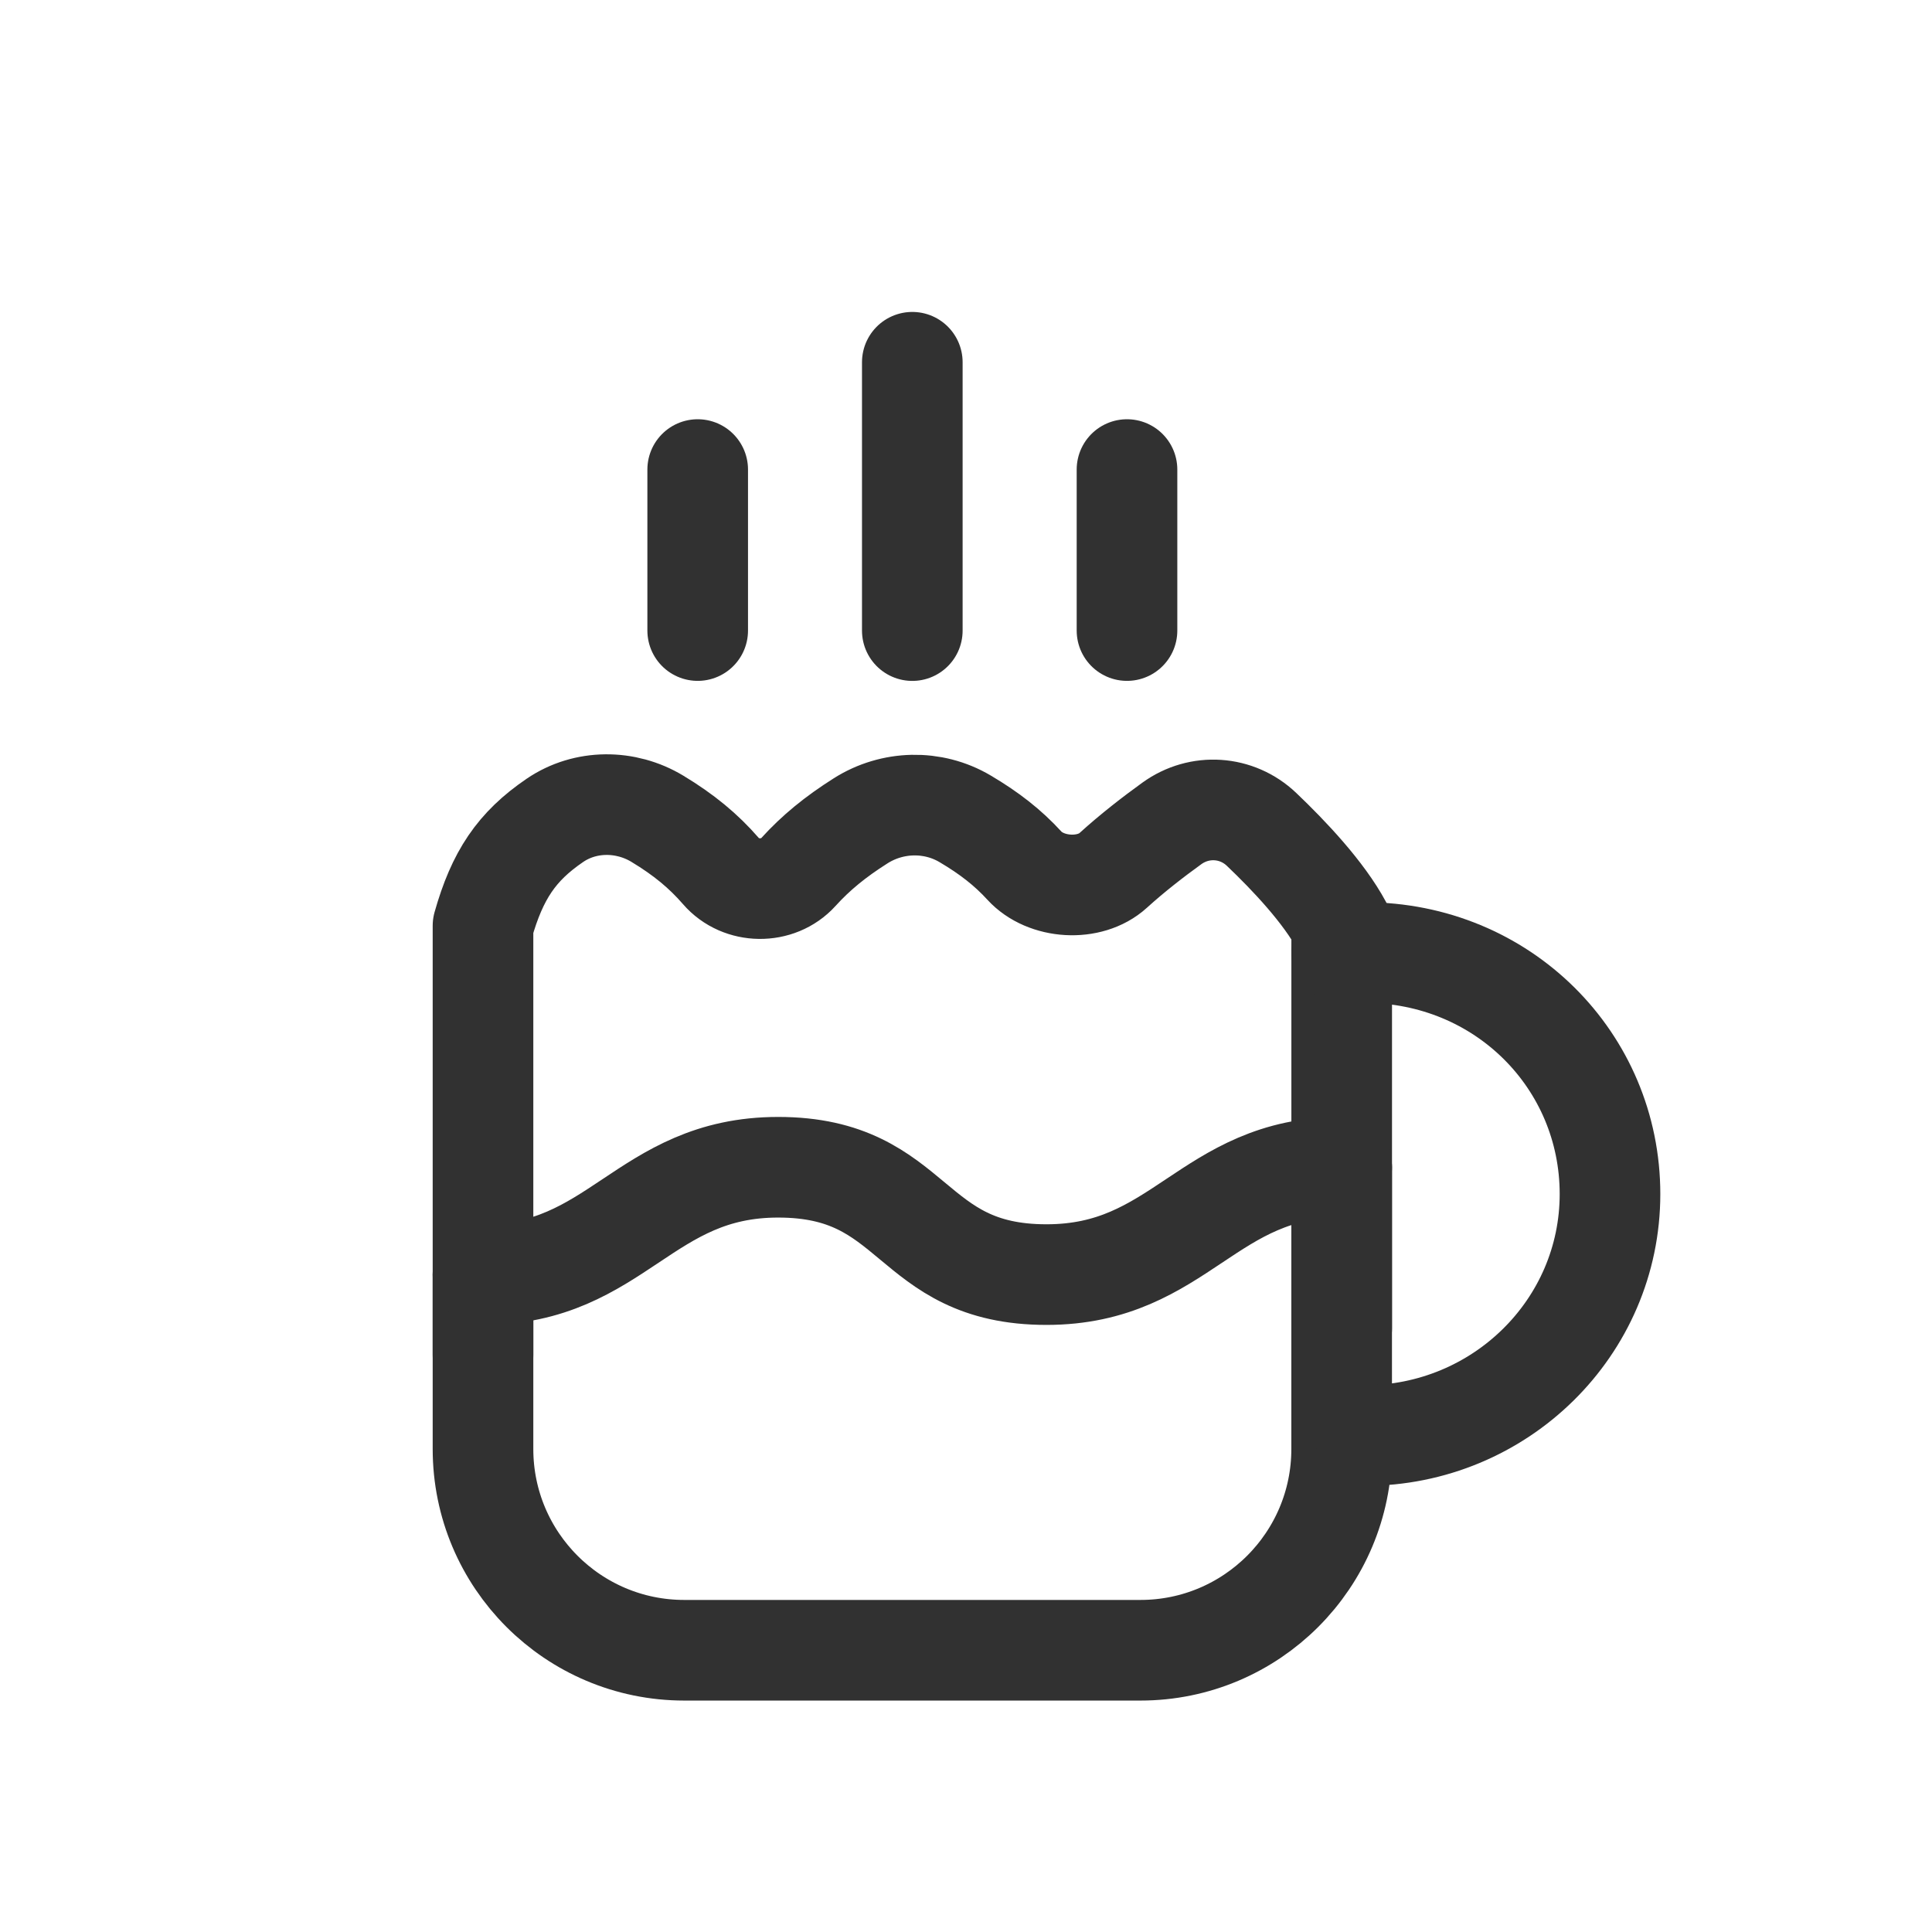 <svg width="48" height="48" viewBox="0 0 48 48" fill="none" xmlns="http://www.w3.org/2000/svg">
<path d="M12 33.666L12 23C12.356 21.742 12.835 21.03 13.786 20.382C14.543 19.866 15.547 19.868 16.332 20.342C16.987 20.737 17.478 21.142 17.912 21.643C18.404 22.212 19.33 22.224 19.835 21.666C20.267 21.189 20.752 20.792 21.384 20.392C22.169 19.895 23.176 19.869 23.976 20.342C24.58 20.698 25.045 21.063 25.449 21.505C25.98 22.088 27.073 22.157 27.656 21.626C28.131 21.194 28.658 20.787 29.114 20.458C29.801 19.961 30.729 20.021 31.343 20.606C32.034 21.264 32.889 22.171 33.334 23V33" stroke="#313131" stroke-width="2.5" stroke-linecap="round" stroke-linejoin="round"/>
<path d="M12 31.667V36C12 38.761 14.239 41 17 41H28.333C31.095 41 33.333 38.761 33.333 36V29" stroke="#313131" stroke-width="2.5" stroke-linecap="round"/>
<path d="M33.905 35.666C37.271 35.666 40 32.98 40 29.666C40 26.353 37.334 23.666 33.905 23.666C33.379 23.666 33.334 23.666 33.334 23.666" stroke="#313131" stroke-width="2.5" stroke-linecap="round"/>
<path d="M28 11.666C28 13.229 28 15.666 28 15.666" stroke="#313131" stroke-width="2.5" stroke-linecap="round" stroke-linejoin="round"/>
<path d="M22.666 9V12.333V15.667" stroke="#313131" stroke-width="2.5" stroke-linecap="round" stroke-linejoin="round"/>
<path d="M17.334 11.666V15.666" stroke="#313131" stroke-width="2.5" stroke-linecap="round" stroke-linejoin="round"/>
<path d="M12 31.667C15.333 31.667 16 29 19.333 29C22.8 29 22.533 31.667 26 31.667C29.333 31.667 30 29 33.333 29" stroke="#313131" stroke-width="2.5" stroke-linecap="round" stroke-linejoin="round"/>
</svg>
